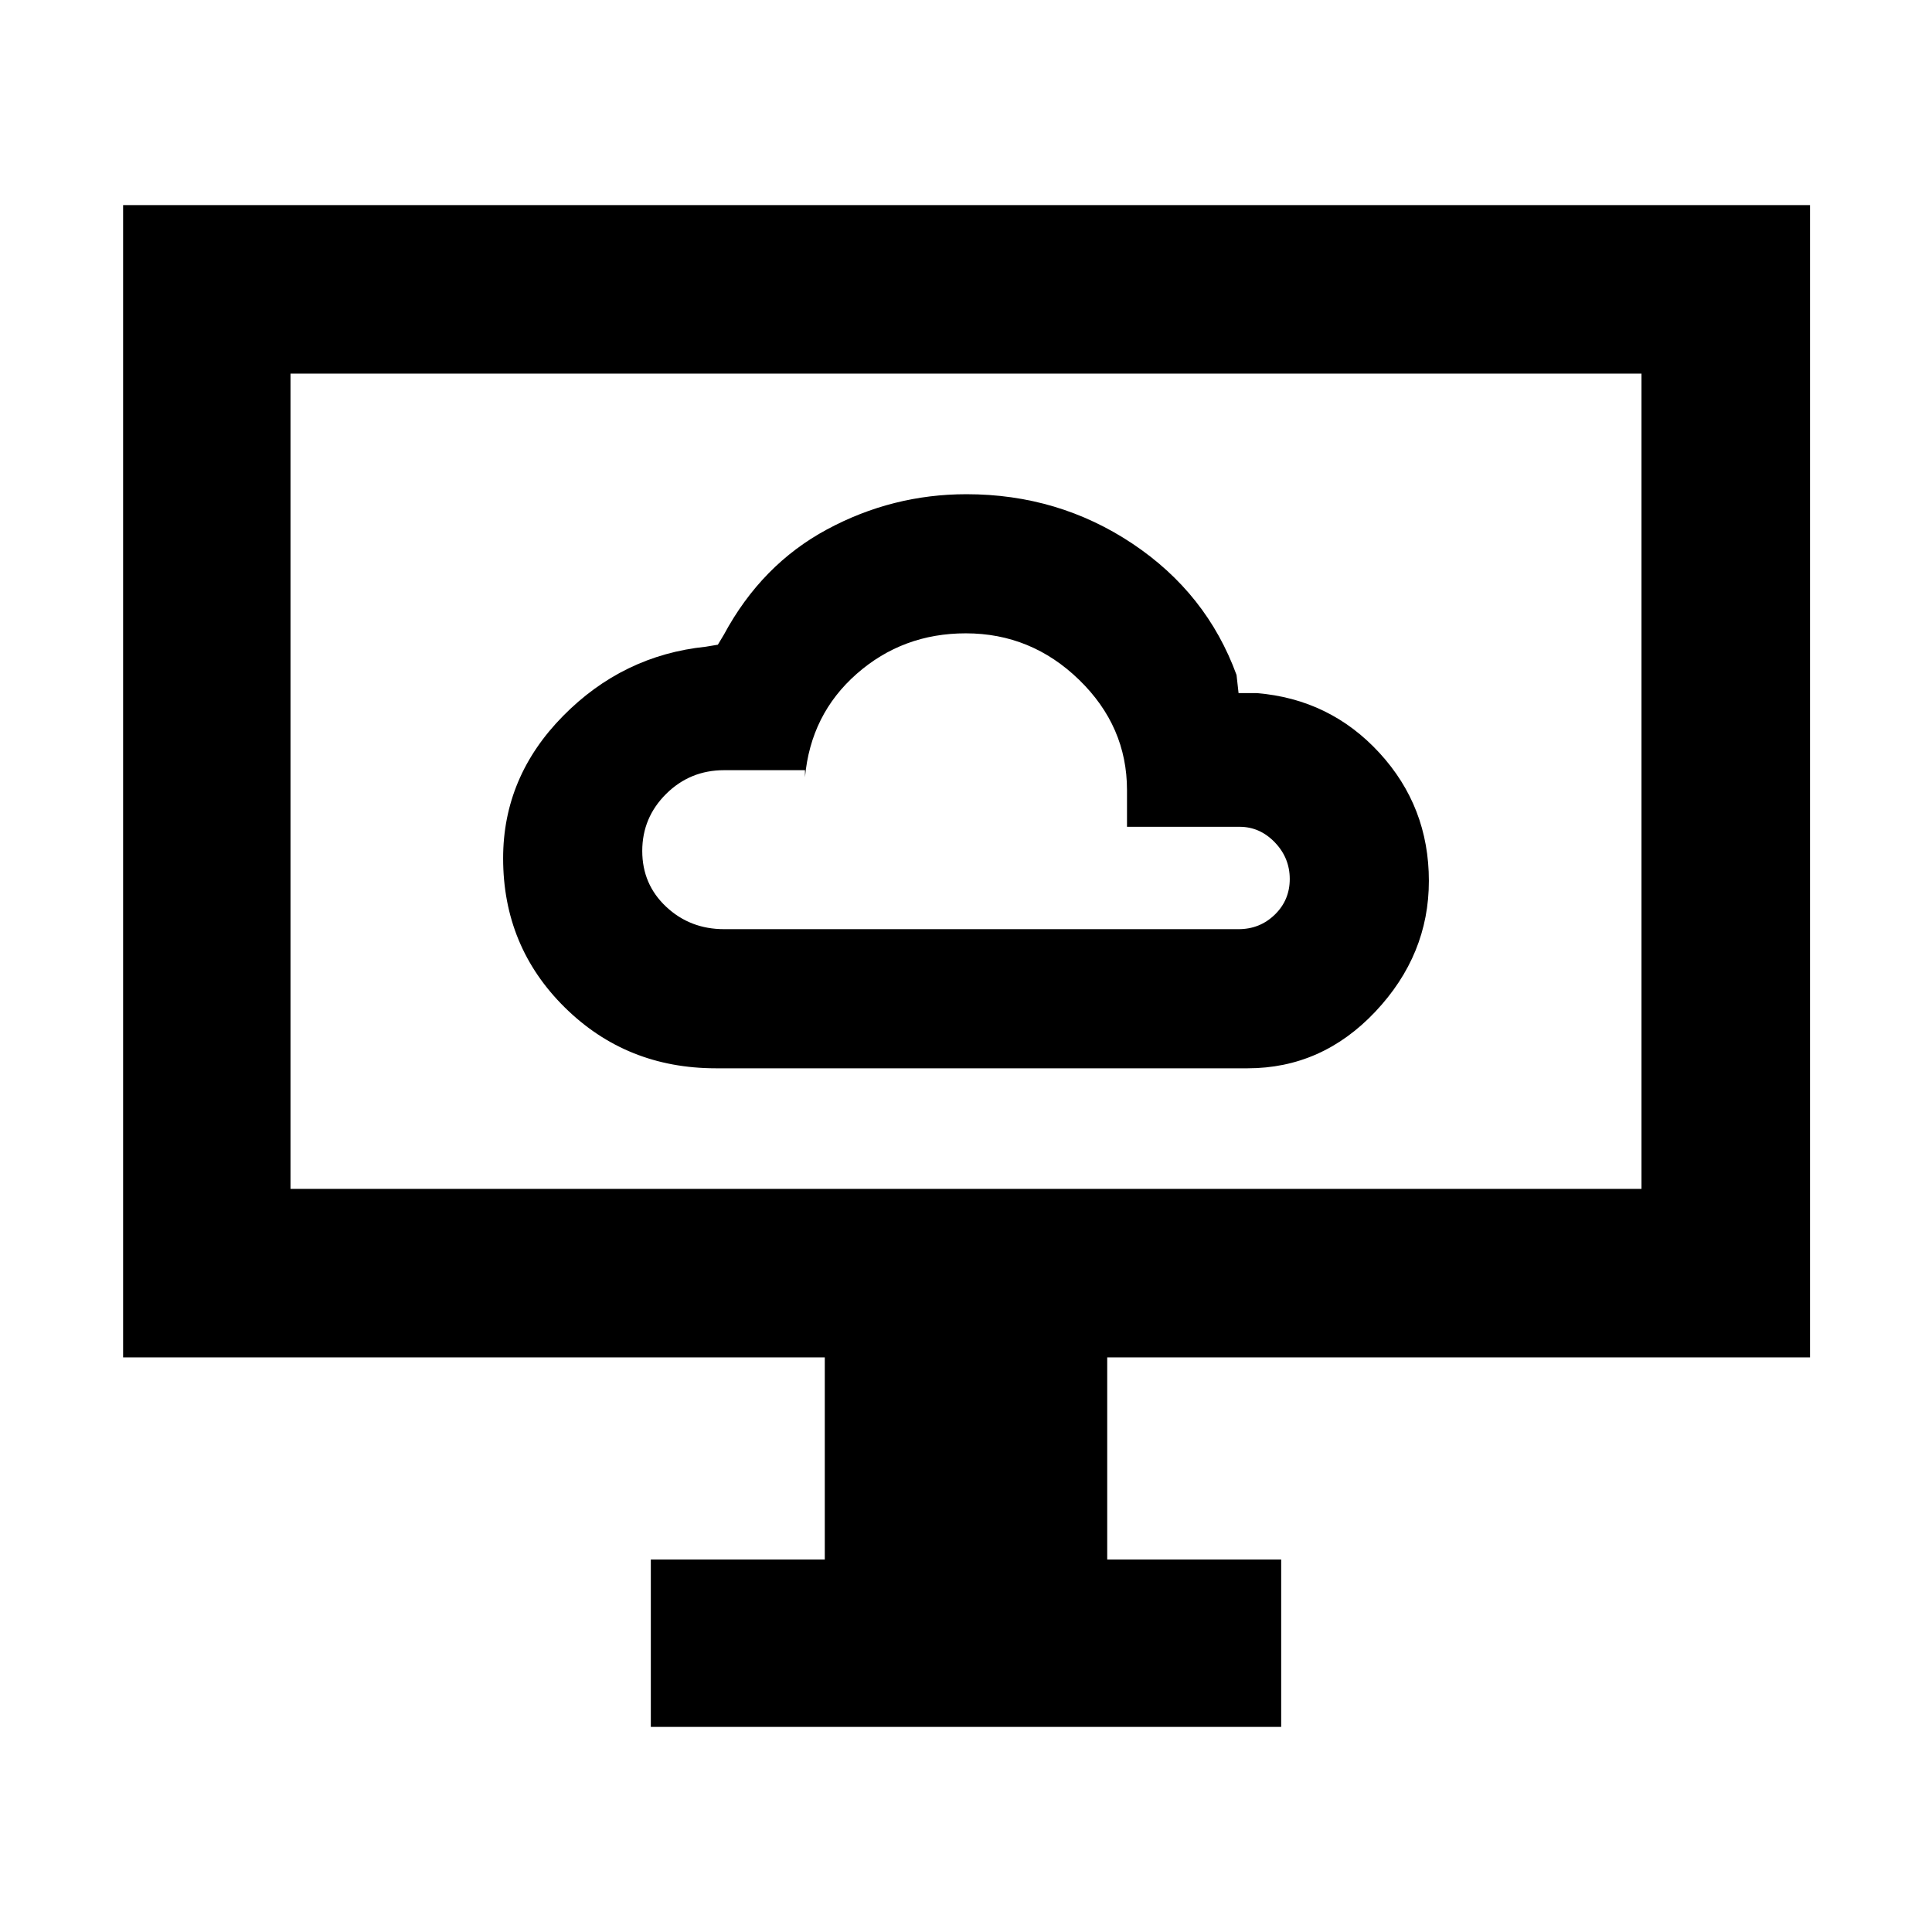<svg xmlns="http://www.w3.org/2000/svg" height="48" viewBox="0 -960 960 960" width="48"><path d="M355.74-429.17h264.19q36.95 0 63.51-28.18Q710-485.54 710-522.29q0-36.88-24.56-63.6t-61.01-29.72h-9l-1-9q-14.82-40.61-51.67-65.22-36.85-24.6-82.52-24.6-36.81 0-69.31 17.5t-51.23 52.28l-3 5-6 1q-41.23 4.27-70.96 34.46Q250-574 250-533.53q0 43.87 30.63 74.11 30.63 30.25 75.11 30.25Zm4.09-69.13q-16.95 0-28.82-11.14-11.88-11.13-11.88-27.72 0-16.58 11.88-28.36 11.87-11.78 28.82-11.78H400v3.47q2.83-31.25 25.71-51.36 22.88-20.11 54.19-20.11 32.53 0 56.32 23.11Q560-599.07 560-567.43v18.26h55.92q10.09 0 17.52 7.72t7.43 18.22q0 10.49-7.43 17.71-7.43 7.22-18.01 7.22h-255.6Zm-36.44 396.39v-83.18h86.44v-100.43H61.17v-572.57h838.22v572.57H550.17v100.43h86.44v83.18H323.39ZM144.35-369.26h671.3v-405.09h-671.3v405.09Zm0 0v-405.09 405.09Z"/></svg>
